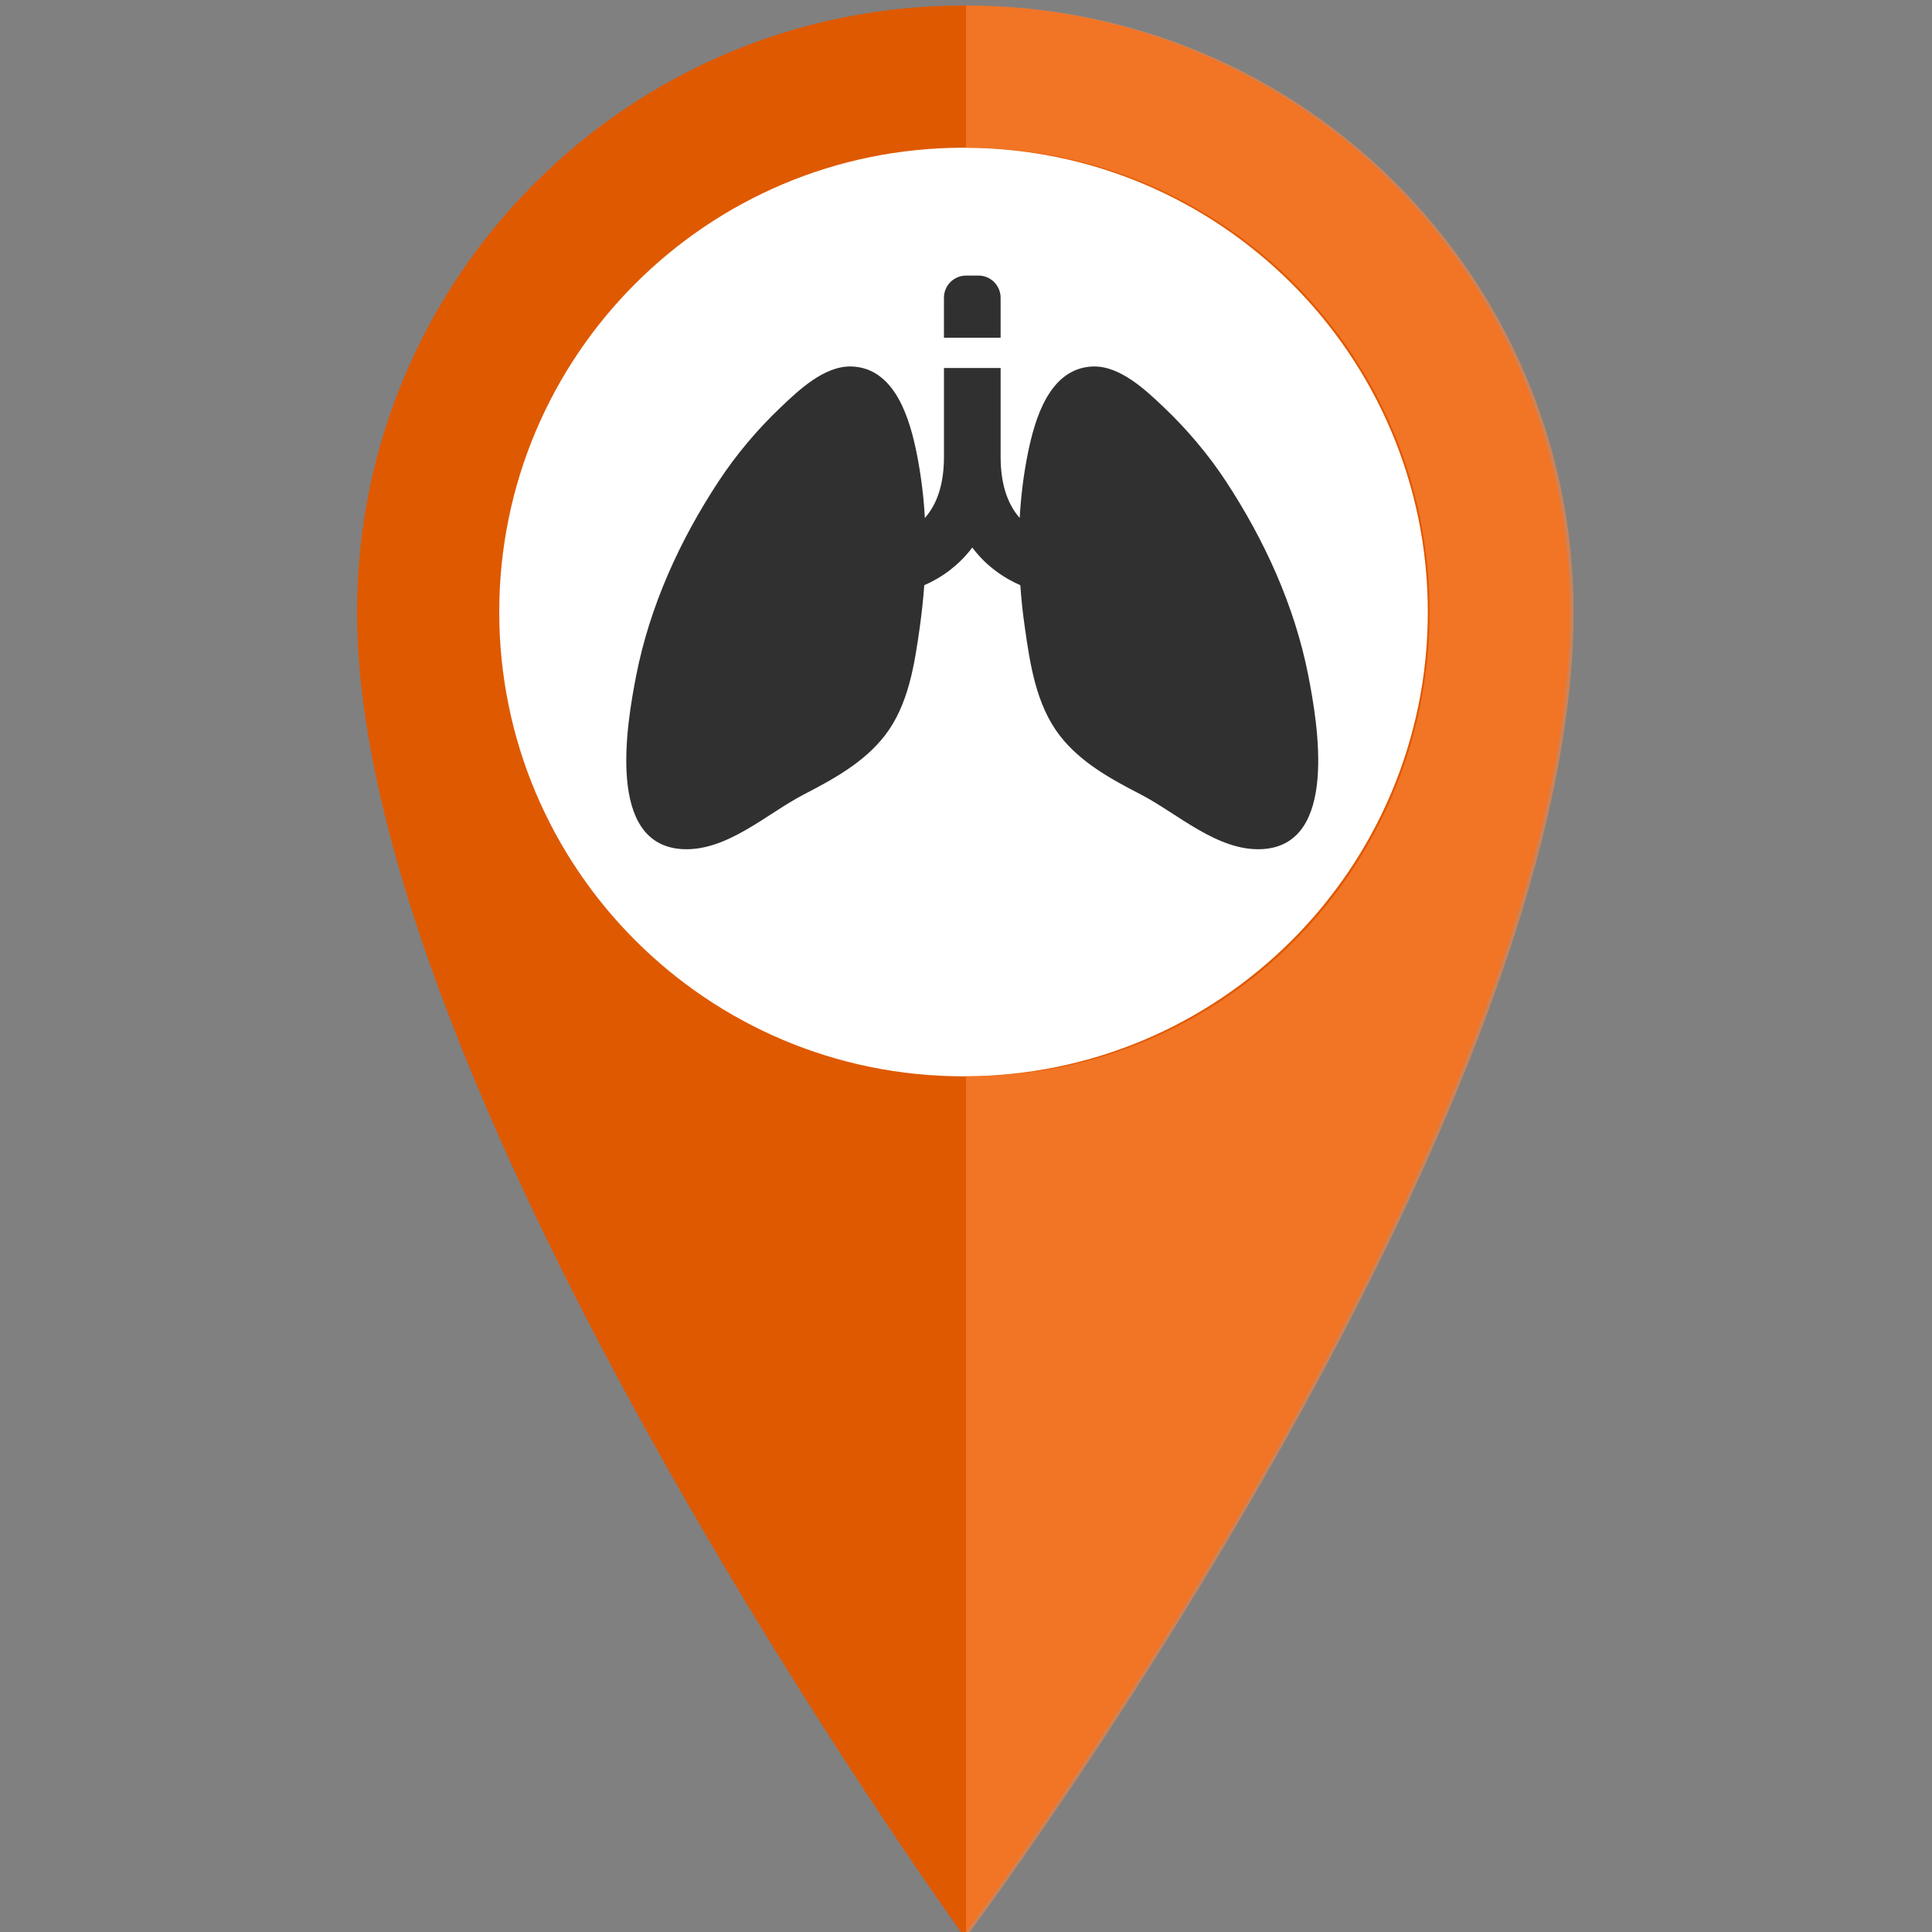<?xml version="1.0" encoding="utf-8"?>
<!-- Generator: Adobe Illustrator 16.0.0, SVG Export Plug-In . SVG Version: 6.00 Build 0)  -->
<!DOCTYPE svg PUBLIC "-//W3C//DTD SVG 1.1//EN" "http://www.w3.org/Graphics/SVG/1.1/DTD/svg11.dtd">
<svg version="1.1" id="Capa_1" xmlns="http://www.w3.org/2000/svg" xmlns:xlink="http://www.w3.org/1999/xlink" x="0px" y="0px"
	 width="128px" height="128px" viewBox="0 0 128 128" enable-background="new 0 0 128 128" xml:space="preserve">
<rect x="0" y="0" width="128" height="128" fill="#808080" stroke="none"/>
<circle fill="#FFFFFF" cx="64" cy="39.875" r="33.375"/>
<g>
	<path fill="#DF5900" d="M63.836,0.366c-22.191,0-40.182,17.991-40.182,40.182c0,32.096,40.182,87.691,40.182,87.691
		s40.184-53.574,40.184-87.691C104.02,18.356,86.028,0.366,63.836,0.366z M63.836,71.309c-16.987,0-30.76-13.772-30.76-30.761
		c0-16.987,13.773-30.761,30.76-30.761c16.986,0,30.76,13.774,30.76,30.761C94.596,57.537,80.822,71.309,63.836,71.309z"/>
	<path opacity="0.6" fill="#FF853F" d="M64.07,0.366c-0.102,0-0.07,0.005-0.07,0.009v9.42c0-0.001-0.032-0.008,0.07-0.008
		c16.987,0,30.644,13.774,30.644,30.761c0,16.989-13.597,30.761-30.585,30.761C64.026,71.309,64,71.301,64,71.3v56.512
		c0,0.278,0.07,0.428,0.07,0.428s40.184-53.574,40.184-87.691C104.254,18.356,86.262,0.366,64.07,0.366z"/>
</g>
<g>
	<g>
		<defs>
			<rect id="SVGID_1_" x="41.498" y="18.256" width="45.872" height="38.042"/>
		</defs>
		<clipPath id="SVGID_2_">
			<use xlink:href="#SVGID_1_"  overflow="visible"/>
		</clipPath>
		<path clip-path="url(#SVGID_2_)" fill="#303030" d="M86.675,44.74c-0.901-4.592-2.896-8.958-5.454-12.854
			c-1.167-1.774-2.568-3.431-4.107-4.896c-1.195-1.137-2.892-2.744-4.665-2.71h-0.063c-2.872,0.123-3.838,3.499-4.299,5.812
			c-0.279,1.392-0.45,2.804-0.529,4.225c-0.838-0.951-1.264-2.308-1.264-4.048v-5.886h-3.754v5.886c0,1.745-0.427,3.102-1.265,4.048
			c-0.078-1.421-0.255-2.833-0.529-4.225c-0.461-2.313-1.427-5.689-4.298-5.812h-0.064c-1.778-0.04-3.474,1.573-4.665,2.71
			c-1.539,1.46-2.94,3.122-4.107,4.896c-2.568,3.896-4.558,8.263-5.459,12.854c-0.632,3.225-2.019,11.243,3.063,11.517
			c2.95,0.157,5.592-2.357,8.047-3.626c1.96-1.015,3.984-2.122,5.361-3.901c1.573-2.034,1.97-4.729,2.318-7.205
			c0.127-0.911,0.225-1.833,0.294-2.754c0.519-0.225,1.103-0.543,1.686-0.99c0.49-0.377,1.015-0.868,1.495-1.504
			c0.479,0.637,1,1.132,1.495,1.504c0.583,0.446,1.167,0.765,1.687,0.99c0.063,0.922,0.161,1.843,0.293,2.754
			c0.349,2.475,0.75,5.17,2.318,7.205c1.372,1.779,3.401,2.891,5.362,3.901c2.455,1.269,5.102,3.783,8.047,3.626
			C88.694,55.982,87.307,47.965,86.675,44.74L86.675,44.74z M86.675,44.74"/>
	</g>
	<path fill="#303030" d="M66.293,22.373v-2.646c0-0.814-0.657-1.47-1.471-1.47h-0.813c-0.813,0-1.47,0.656-1.47,1.47v2.646H66.293z
		 M66.293,22.373"/>
</g>
</svg>
